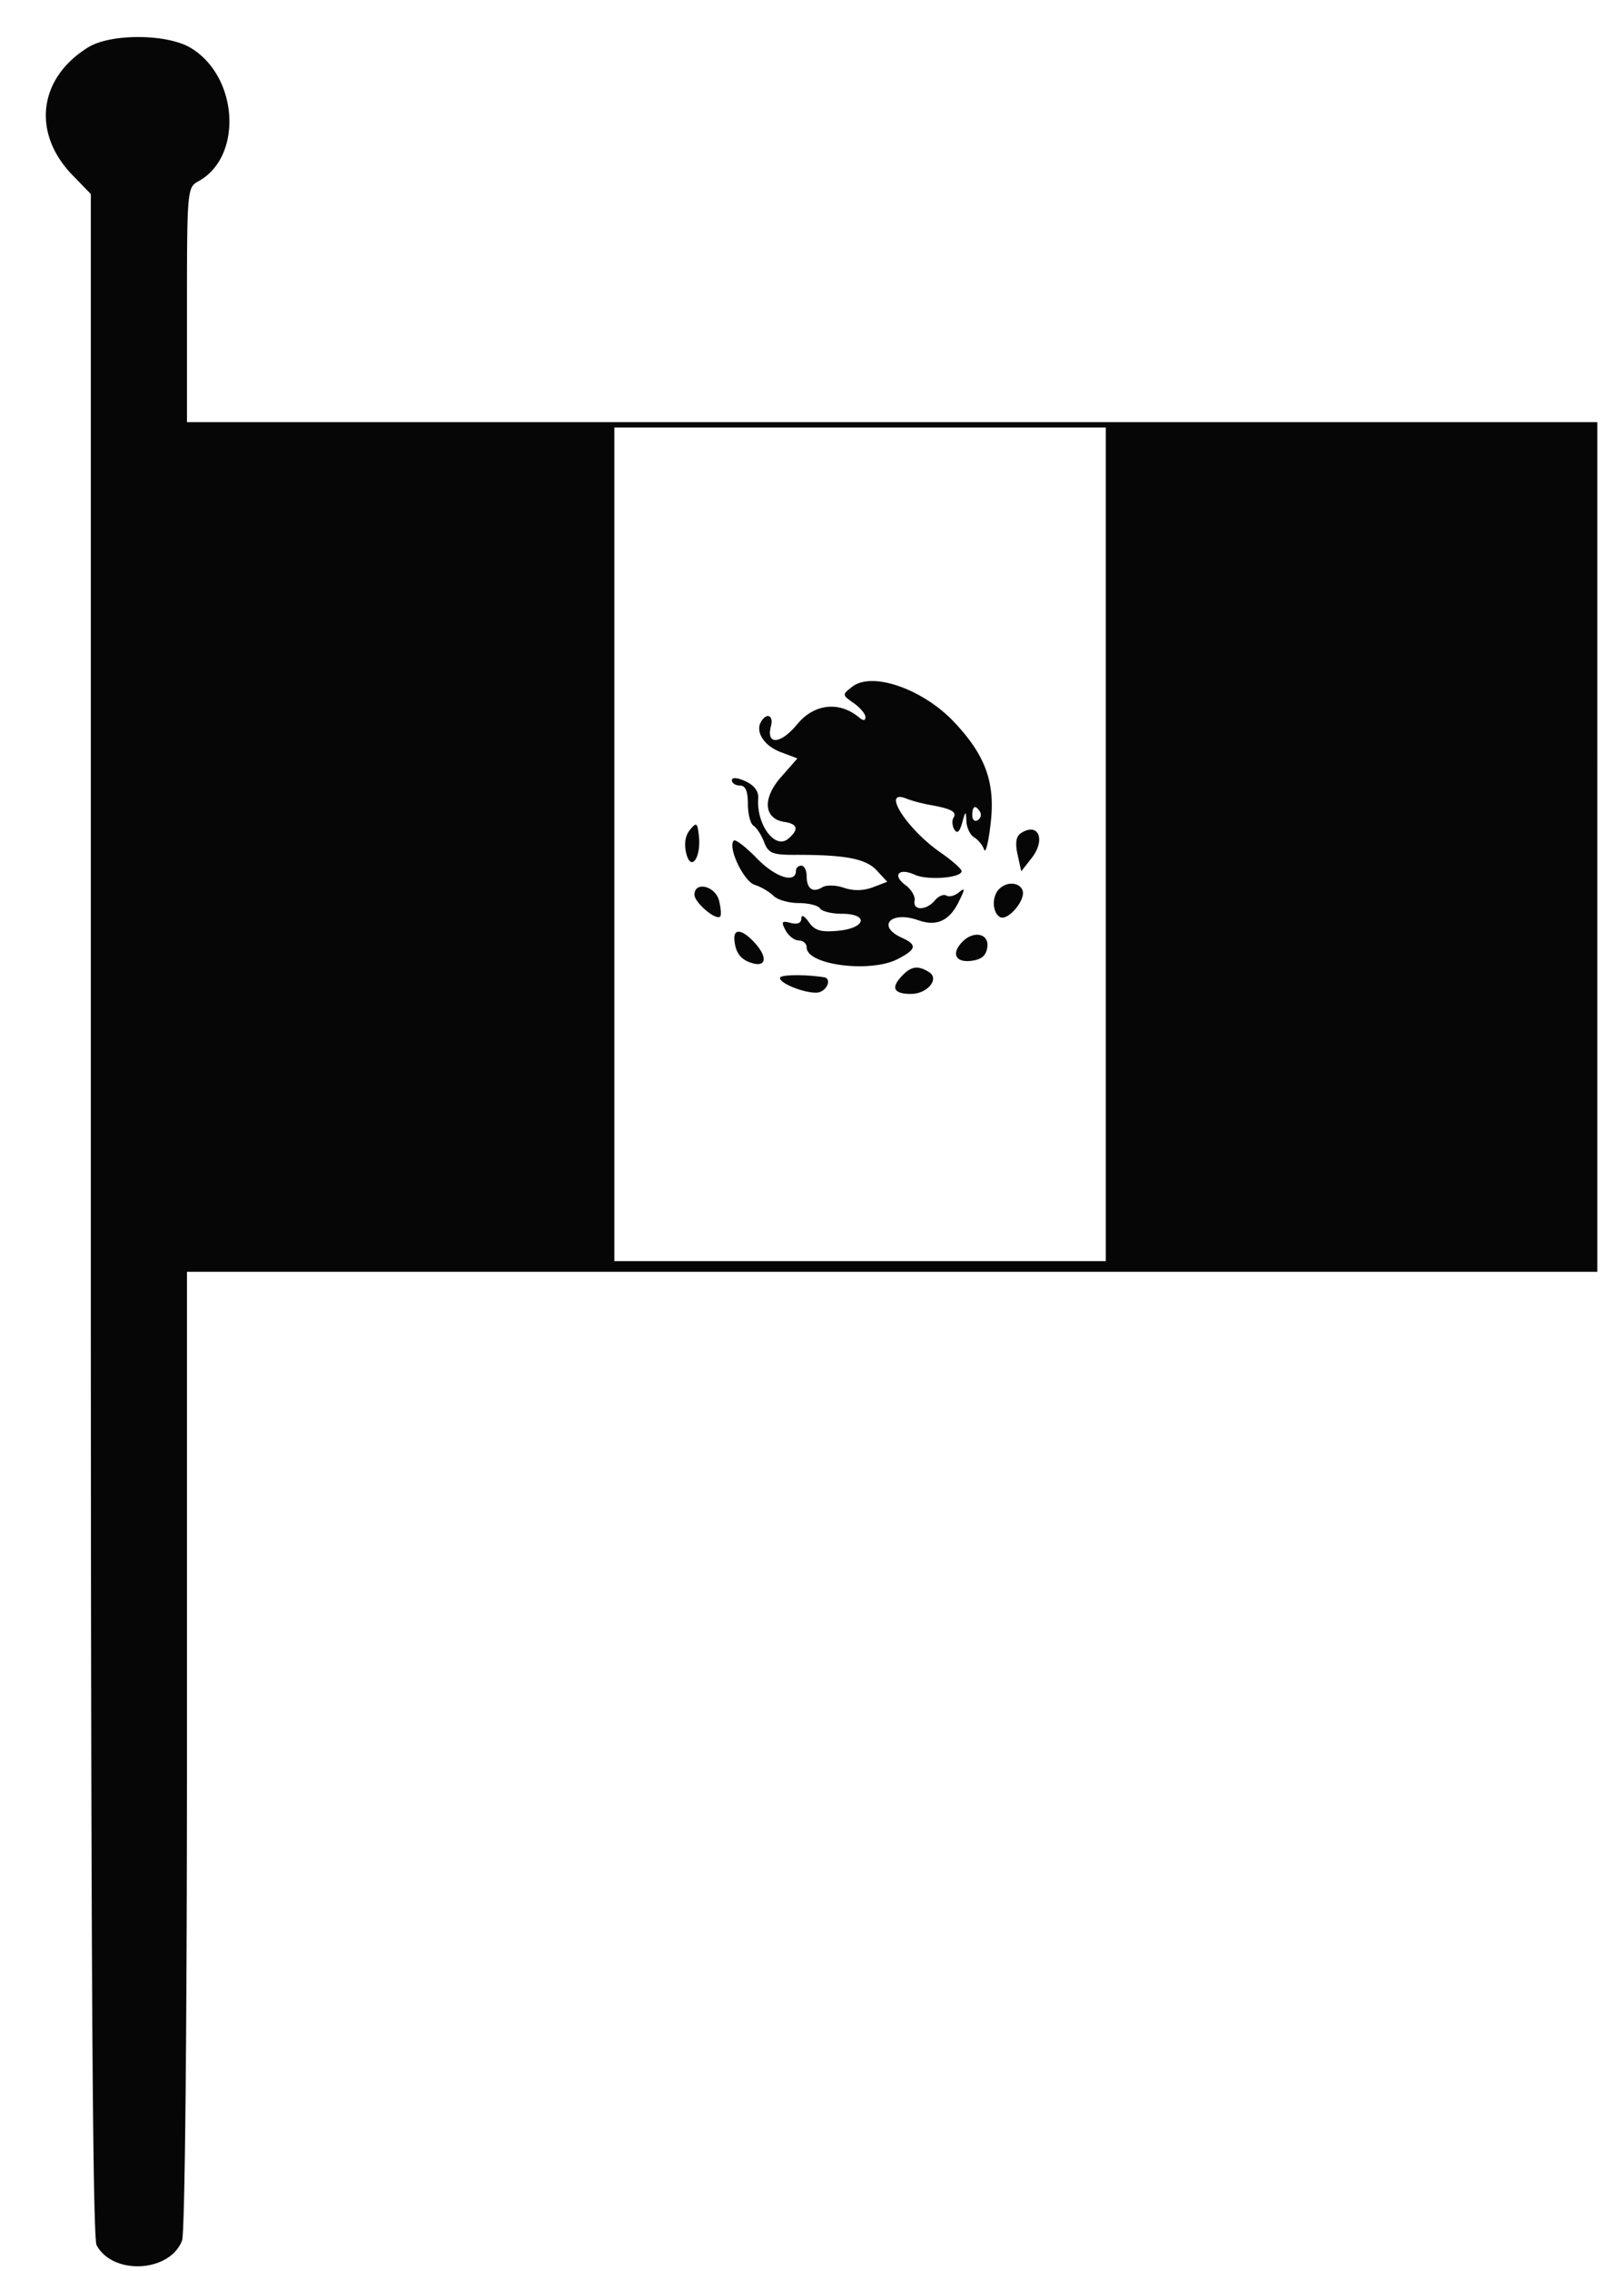 <!DOCTYPE svg PUBLIC "-//W3C//DTD SVG 1.1//EN" "http://www.w3.org/Graphics/SVG/1.1/DTD/svg11.dtd">
<svg xmlns="http://www.w3.org/2000/svg" viewBox="0 0 304 425">
<path fill="#060606" d="M16.5 8.861C7.178 14.619 5.925 24.903 13.585 32.79L17 36.307v190.912c0 134.844.317 191.505 1.08 192.931 3.047 5.693 13.729 5.113 16.003-.868.531-1.397.917-40.045.917-91.847V238h264V79H35V57.035c0-21.132.078-22.006 2.054-23.064 8.426-4.509 7.648-19.524-1.295-24.976C31.344 6.303 20.76 6.229 16.5 8.861M115 158v78h92V80h-92v78m44.544-29.495c-1.931 1.497-1.928 1.538.25 3.063 1.213.85 2.206 2.025 2.206 2.611 0 .737-.386.747-1.25.033-3.679-3.041-8.364-2.504-11.515 1.319-3.112 3.775-5.862 3.974-4.916.356.52-1.986-.759-2.601-1.825-.878-1.176 1.904.503 4.552 3.639 5.735l3.137 1.184-3.103 3.535c-3.501 3.986-3.187 7.778.692 8.357 2.511.374 2.729 1.447.647 3.175-2.44 2.025-5.939-2.728-5.569-7.563.102-1.336-.743-2.478-2.389-3.228-1.537-.701-2.548-.773-2.548-.183 0 .539.675.979 1.5.979 1.043 0 1.5 1.049 1.5 3.441 0 1.893.478 3.736 1.062 4.097.584.361 1.471 1.735 1.972 3.052.787 2.07 1.563 2.395 5.689 2.384 9.477-.025 13.325.7 15.369 2.895l2 2.146-2.714 1.032a7.914 7.914 0 0 1-5.402.094c-1.479-.515-3.294-.562-4.034-.105-1.79 1.106-2.942.286-2.942-2.095 0-1.068-.45-1.941-1-1.941s-1 .417-1 .927c0 2.491-3.829 1.3-7.292-2.269-2.085-2.149-4.042-3.657-4.349-3.35-1.196 1.196 1.836 7.619 3.906 8.276 1.178.374 2.757 1.295 3.51 2.048.752.752 2.884 1.368 4.737 1.368 1.854 0 3.648.45 3.988 1 .34.55 2.166 1 4.059 1 5.113 0 4.563 2.683-.653 3.18-3.243.31-4.386-.027-5.5-1.617-.842-1.202-1.406-1.471-1.406-.669 0 .843-.735 1.147-1.983.821-1.686-.441-1.83-.235-.964 1.383.559 1.046 1.677 1.902 2.482 1.902.806 0 1.465.585 1.465 1.299 0 3.298 11.934 4.821 17.05 2.175 3.52-1.82 3.683-2.669.765-3.987-4.795-2.166-2.055-5.097 3.067-3.281 3.406 1.208 5.798.143 7.544-3.359 1.253-2.51 1.269-2.839.091-1.861-.786.652-1.848.927-2.36.611-.512-.316-1.486.095-2.166.914-1.581 1.905-4.17 1.936-3.785.045.162-.795-.605-2.108-1.704-2.919-2.535-1.869-1.247-3.297 1.744-1.935 2.385 1.086 8.754.592 8.754-.679 0-.413-1.761-1.972-3.914-3.464-6.354-4.402-11.2-12.006-6.451-10.121 1.026.407 2.99.938 4.365 1.18 4.04.711 5.166 1.304 4.504 2.375-.342.554-.277 1.565.144 2.247.522.844.988.445 1.46-1.25.642-2.307.7-2.328.792-.29.055 1.21.709 2.56 1.453 3 .745.44 1.584 1.475 1.865 2.3.282.825.843-1.467 1.247-5.094.836-7.507-1.004-12.563-6.823-18.744-5.865-6.23-15.375-9.544-19.098-6.657M182 152.559c0 .857.457 1.276 1.016.931.559-.346.758-1.047.441-1.559-.857-1.387-1.457-1.129-1.457.628m-52.862 2.76c-.872 1.06-1.113 2.643-.671 4.404.891 3.551 2.838.717 2.347-3.416-.283-2.383-.447-2.48-1.676-.988m62.005.571c-.941.597-1.145 1.826-.665 4.012l.693 3.151 1.917-2.438c2.712-3.447 1.332-6.801-1.945-4.725m-4.11 10.477c-1.384 1.384-1.311 4.343.129 5.233 1.438.889 4.926-3.206 4.245-4.982-.593-1.546-2.944-1.681-4.374-.251M130 167.443c0 1.463 4.018 4.872 4.81 4.081.236-.237.143-1.577-.209-2.977-.691-2.754-4.601-3.691-4.601-1.104m7.469 8.382c.185 2.519 1.249 3.868 3.515 4.461 2.517.658 2.65-1.29.266-3.883-2.277-2.476-3.94-2.73-3.781-.578m42.731.375c-2.166 2.166-1.399 3.956 1.55 3.616 1.969-.226 2.841-.955 3.07-2.566.358-2.523-2.498-3.172-4.62-1.05m-11.547 6.631c-1.906 2.106-1.272 3.169 1.891 3.169 3.036 0 5.378-2.804 3.392-4.061-2.146-1.357-3.446-1.138-5.283.892m-22.653.167c0 1.223 5.823 3.284 7.482 2.647 1.561-.599 2.105-2.553.768-2.762-3.605-.565-8.25-.5-8.25.115" fill-rule="evenodd"/>
</svg>